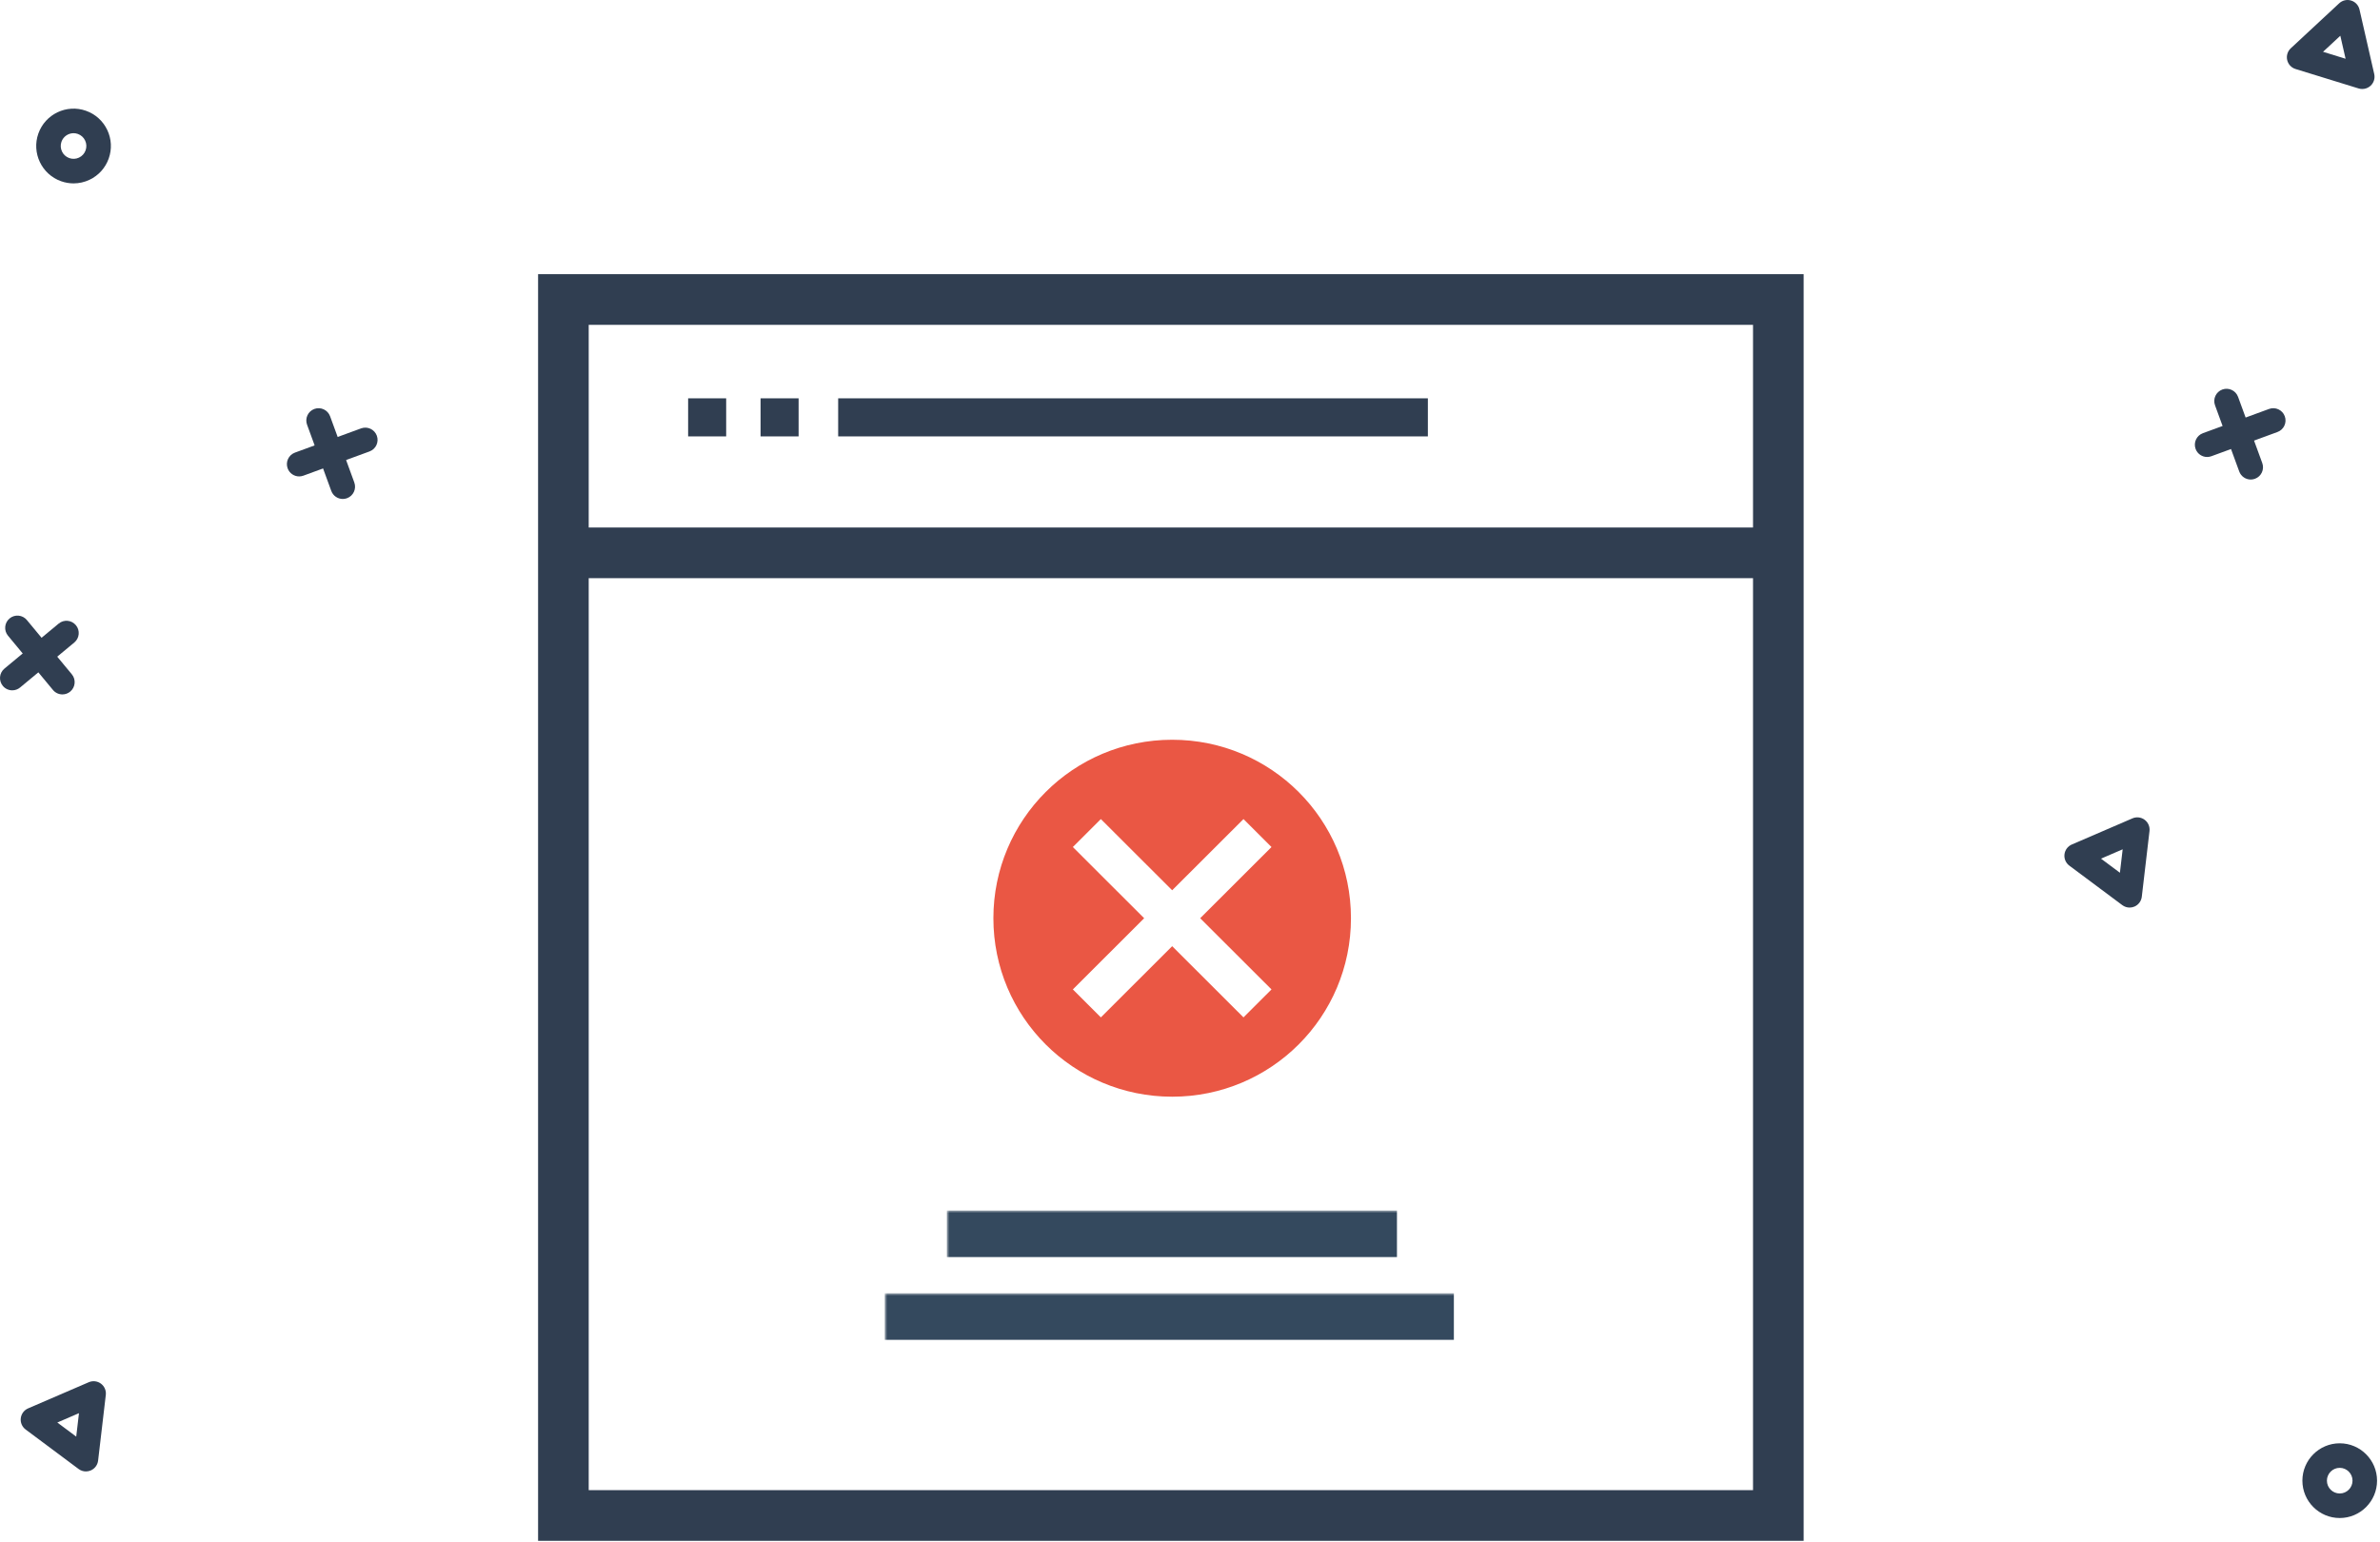 <?xml version="1.0" encoding="UTF-8"?>
<svg width="460px" height="298px" viewBox="0 0 460 298" version="1.1" xmlns="http://www.w3.org/2000/svg" xmlns:xlink="http://www.w3.org/1999/xlink">
    <!-- Generator: Sketch 49.3 (51167) - http://www.bohemiancoding.com/sketch -->
    <title>Page 1</title>
    <desc>Created with Sketch.</desc>
    <defs>
        <polygon id="path-1" points="0 384 563 384 563 0 0 0"></polygon>
    </defs>
    <g id="ZONE-" stroke="none" stroke-width="1" fill="none" fill-rule="evenodd">
        <g id="No-providers-Copy-2" transform="translate(-987, -356)">
            <g id="Page-1" transform="translate(958, 326)">
                <mask id="mask-2" fill="white">
                    <use xlink:href="#path-1"></use>
                </mask>
                <g id="Clip-12"></g>
                <path d="M142.784,318.057 L367.82,318.057 L367.82,141.765 L142.784,141.765 L142.784,318.057 Z M142.784,131.971 L367.82,131.971 L367.82,92.794 L142.784,92.794 L142.784,131.971 Z M133,327.853 L377.604,327.853 L377.604,83 L133,83 L133,327.853 Z" id="Fill-11" fill="#303E51" mask="url(#mask-2)"></path>
                <polygon id="Fill-13" fill="#303E51" mask="url(#mask-2)" points="191 114.359 304.975 114.359 304.975 107 191 107"></polygon>
                <polygon id="Fill-14" fill="#303E51" mask="url(#mask-2)" points="162 114.359 169.353 114.359 169.353 107 162 107"></polygon>
                <polygon id="Fill-15" fill="#303E51" mask="url(#mask-2)" points="176 114.359 183.353 114.359 183.353 107 176 107"></polygon>
                <path d="M255.555,173 C236.446,173 221,188.422 221,207.5 C221,226.578 236.446,242 255.555,242 C274.664,242 290.11,226.578 290.11,207.5 C290.11,188.422 274.664,173 255.555,173 L255.555,173 Z M274.752,221.262 L269.338,226.667 L255.555,212.905 L241.771,226.667 L236.358,221.262 L250.141,207.5 L236.358,193.738 L241.771,188.333 L255.555,202.095 L269.338,188.333 L274.752,193.738 L260.968,207.5 L274.752,221.262 L274.752,221.262 Z" id="Shape" fill="#EA5744" mask="url(#mask-2)"></path>
                <rect id="Rectangle-2" fill="#34495E" mask="url(#mask-2)" x="212" y="264" width="87" height="9"></rect>
                <rect id="Rectangle-2-Copy" fill="#34495E" mask="url(#mask-2)" x="200" y="280" width="110" height="9"></rect>
                <path d="M43.218,55.746 C42.2,55.746 41.243,56.381 40.882,57.395 C40.426,58.682 41.101,60.101 42.387,60.558 C43.009,60.779 43.682,60.746 44.278,60.461 C44.874,60.177 45.325,59.678 45.547,59.055 L45.547,59.053 C45.768,58.43 45.733,57.757 45.451,57.16 C45.167,56.563 44.668,56.112 44.044,55.89 C43.771,55.793 43.492,55.746 43.218,55.746 M43.22,65.45 C42.406,65.45 41.588,65.311 40.799,65.029 C37.051,63.695 35.085,59.557 36.417,55.806 C37.75,52.051 41.886,50.082 45.631,51.419 C47.447,52.065 48.904,53.38 49.731,55.123 C50.559,56.864 50.659,58.825 50.013,60.644 C49.369,62.461 48.054,63.918 46.313,64.747 C45.33,65.215 44.278,65.45 43.22,65.45" id="Fill-20" fill="#303E51" mask="url(#mask-2)"></path>
                <path d="M481.215,313.745 C479.85,313.745 478.739,314.857 478.739,316.222 C478.739,317.588 479.85,318.7 481.215,318.7 C482.579,318.7 483.69,317.588 483.69,316.222 C483.69,314.857 482.579,313.745 481.215,313.745 M481.215,323.445 C477.236,323.445 474,320.205 474,316.222 C474,312.24 477.236,309 481.215,309 C485.193,309 488.429,312.24 488.429,316.222 C488.429,320.205 485.193,323.445 481.215,323.445" id="Fill-21" fill="#303E51" mask="url(#mask-2)"></path>
                <path d="M477.992,40.013 L482.348,41.357 L481.331,36.909 L477.992,40.013 Z M485.573,47.205 C485.339,47.205 485.104,47.171 484.875,47.101 L472.673,43.339 C471.864,43.09 471.248,42.426 471.06,41.6 C470.871,40.775 471.138,39.909 471.757,39.333 L481.115,30.634 C481.734,30.058 482.615,29.855 483.425,30.106 C484.236,30.355 484.849,31.019 485.038,31.845 L487.883,44.304 C488.072,45.132 487.806,45.995 487.186,46.571 C486.741,46.985 486.163,47.205 485.573,47.205 L485.573,47.205 Z" id="Fill-22" fill="#303E51" mask="url(#mask-2)"></path>
                <path d="M40.078,304.983 L43.732,307.708 L44.263,303.177 L40.078,304.983 Z M45.608,314.439 C45.106,314.439 44.607,314.279 44.192,313.969 L33.954,306.332 C33.275,305.826 32.917,304.996 33.016,304.154 C33.115,303.312 33.655,302.586 34.432,302.251 L46.158,297.193 C46.932,296.858 47.832,296.964 48.511,297.47 C49.191,297.977 49.548,298.807 49.449,299.65 L47.962,312.343 C47.863,313.185 47.322,313.911 46.545,314.246 C46.244,314.375 45.926,314.439 45.608,314.439 L45.608,314.439 Z" id="Fill-23" fill="#303E51" mask="url(#mask-2)"></path>
                <path d="M435.078,195.983 L438.732,198.708 L439.263,194.177 L435.078,195.983 Z M440.608,205.439 C440.106,205.439 439.607,205.279 439.192,204.969 L428.954,197.332 C428.275,196.826 427.917,195.996 428.016,195.154 C428.115,194.312 428.655,193.586 429.432,193.251 L441.158,188.193 C441.932,187.858 442.832,187.964 443.511,188.47 C444.191,188.977 444.548,189.807 444.449,190.65 L442.962,203.343 C442.863,204.185 442.322,204.911 441.545,205.246 C441.244,205.375 440.926,205.439 440.608,205.439 L440.608,205.439 Z" id="Fill-23-Copy" fill="#303E51" mask="url(#mask-2)"></path>
                <path d="M95.253,126.454 C94.287,126.454 93.38,125.857 93.027,124.895 L88.348,112.098 C87.899,110.866 88.53,109.503 89.759,109.053 C90.986,108.607 92.35,109.235 92.8,110.467 L97.479,123.264 C97.929,124.496 97.298,125.859 96.068,126.309 C95.799,126.406 95.525,126.454 95.253,126.454" id="Fill-24" fill="#303E51" mask="url(#mask-2)"></path>
                <path d="M464.018,122.698 C463.052,122.698 462.145,122.102 461.792,121.14 L457.113,108.342 C456.664,107.11 457.295,105.748 458.524,105.298 C459.751,104.851 461.115,105.479 461.565,106.711 L466.244,119.509 C466.694,120.741 466.063,122.103 464.833,122.553 C464.564,122.651 464.29,122.698 464.018,122.698" id="Fill-24-Copy" fill="#303E51" mask="url(#mask-2)"></path>
                <path d="M86.821,122.095 C85.855,122.095 84.947,121.498 84.595,120.536 C84.145,119.307 84.777,117.943 86.006,117.493 L98.792,112.808 C100.019,112.363 101.382,112.99 101.832,114.222 C102.281,115.451 101.65,116.815 100.421,117.265 L87.636,121.95 C87.367,122.047 87.093,122.095 86.821,122.095" id="Fill-25" fill="#303E51" mask="url(#mask-2)"></path>
                <path d="M455.586,118.339 C454.62,118.339 453.712,117.743 453.36,116.781 C452.91,115.551 453.542,114.188 454.771,113.738 L467.557,109.053 C468.784,108.607 470.147,109.235 470.597,110.466 C471.046,111.696 470.415,113.059 469.186,113.509 L456.401,118.194 C456.132,118.292 455.858,118.339 455.586,118.339" id="Fill-25-Copy" fill="#303E51" mask="url(#mask-2)"></path>
                <path d="M41.062,164.235 C40.381,164.235 39.705,163.943 39.237,163.378 L30.546,152.887 C29.71,151.879 29.85,150.383 30.856,149.547 C31.864,148.71 33.36,148.85 34.194,149.858 L42.885,160.349 C43.721,161.357 43.581,162.853 42.574,163.689 C42.131,164.057 41.595,164.235 41.062,164.235" id="Fill-26" fill="#303E51" mask="url(#mask-2)"></path>
                <path d="M31.371,163.445 C30.69,163.445 30.014,163.153 29.546,162.588 C28.71,161.579 28.85,160.084 29.857,159.247 L40.336,150.547 C41.342,149.71 42.838,149.848 43.673,150.859 C44.509,151.868 44.369,153.363 43.362,154.199 L32.883,162.899 C32.441,163.267 31.904,163.445 31.371,163.445" id="Fill-27" fill="#303E51" mask="url(#mask-2)"></path>
            </g>
        </g>
    </g>
</svg>